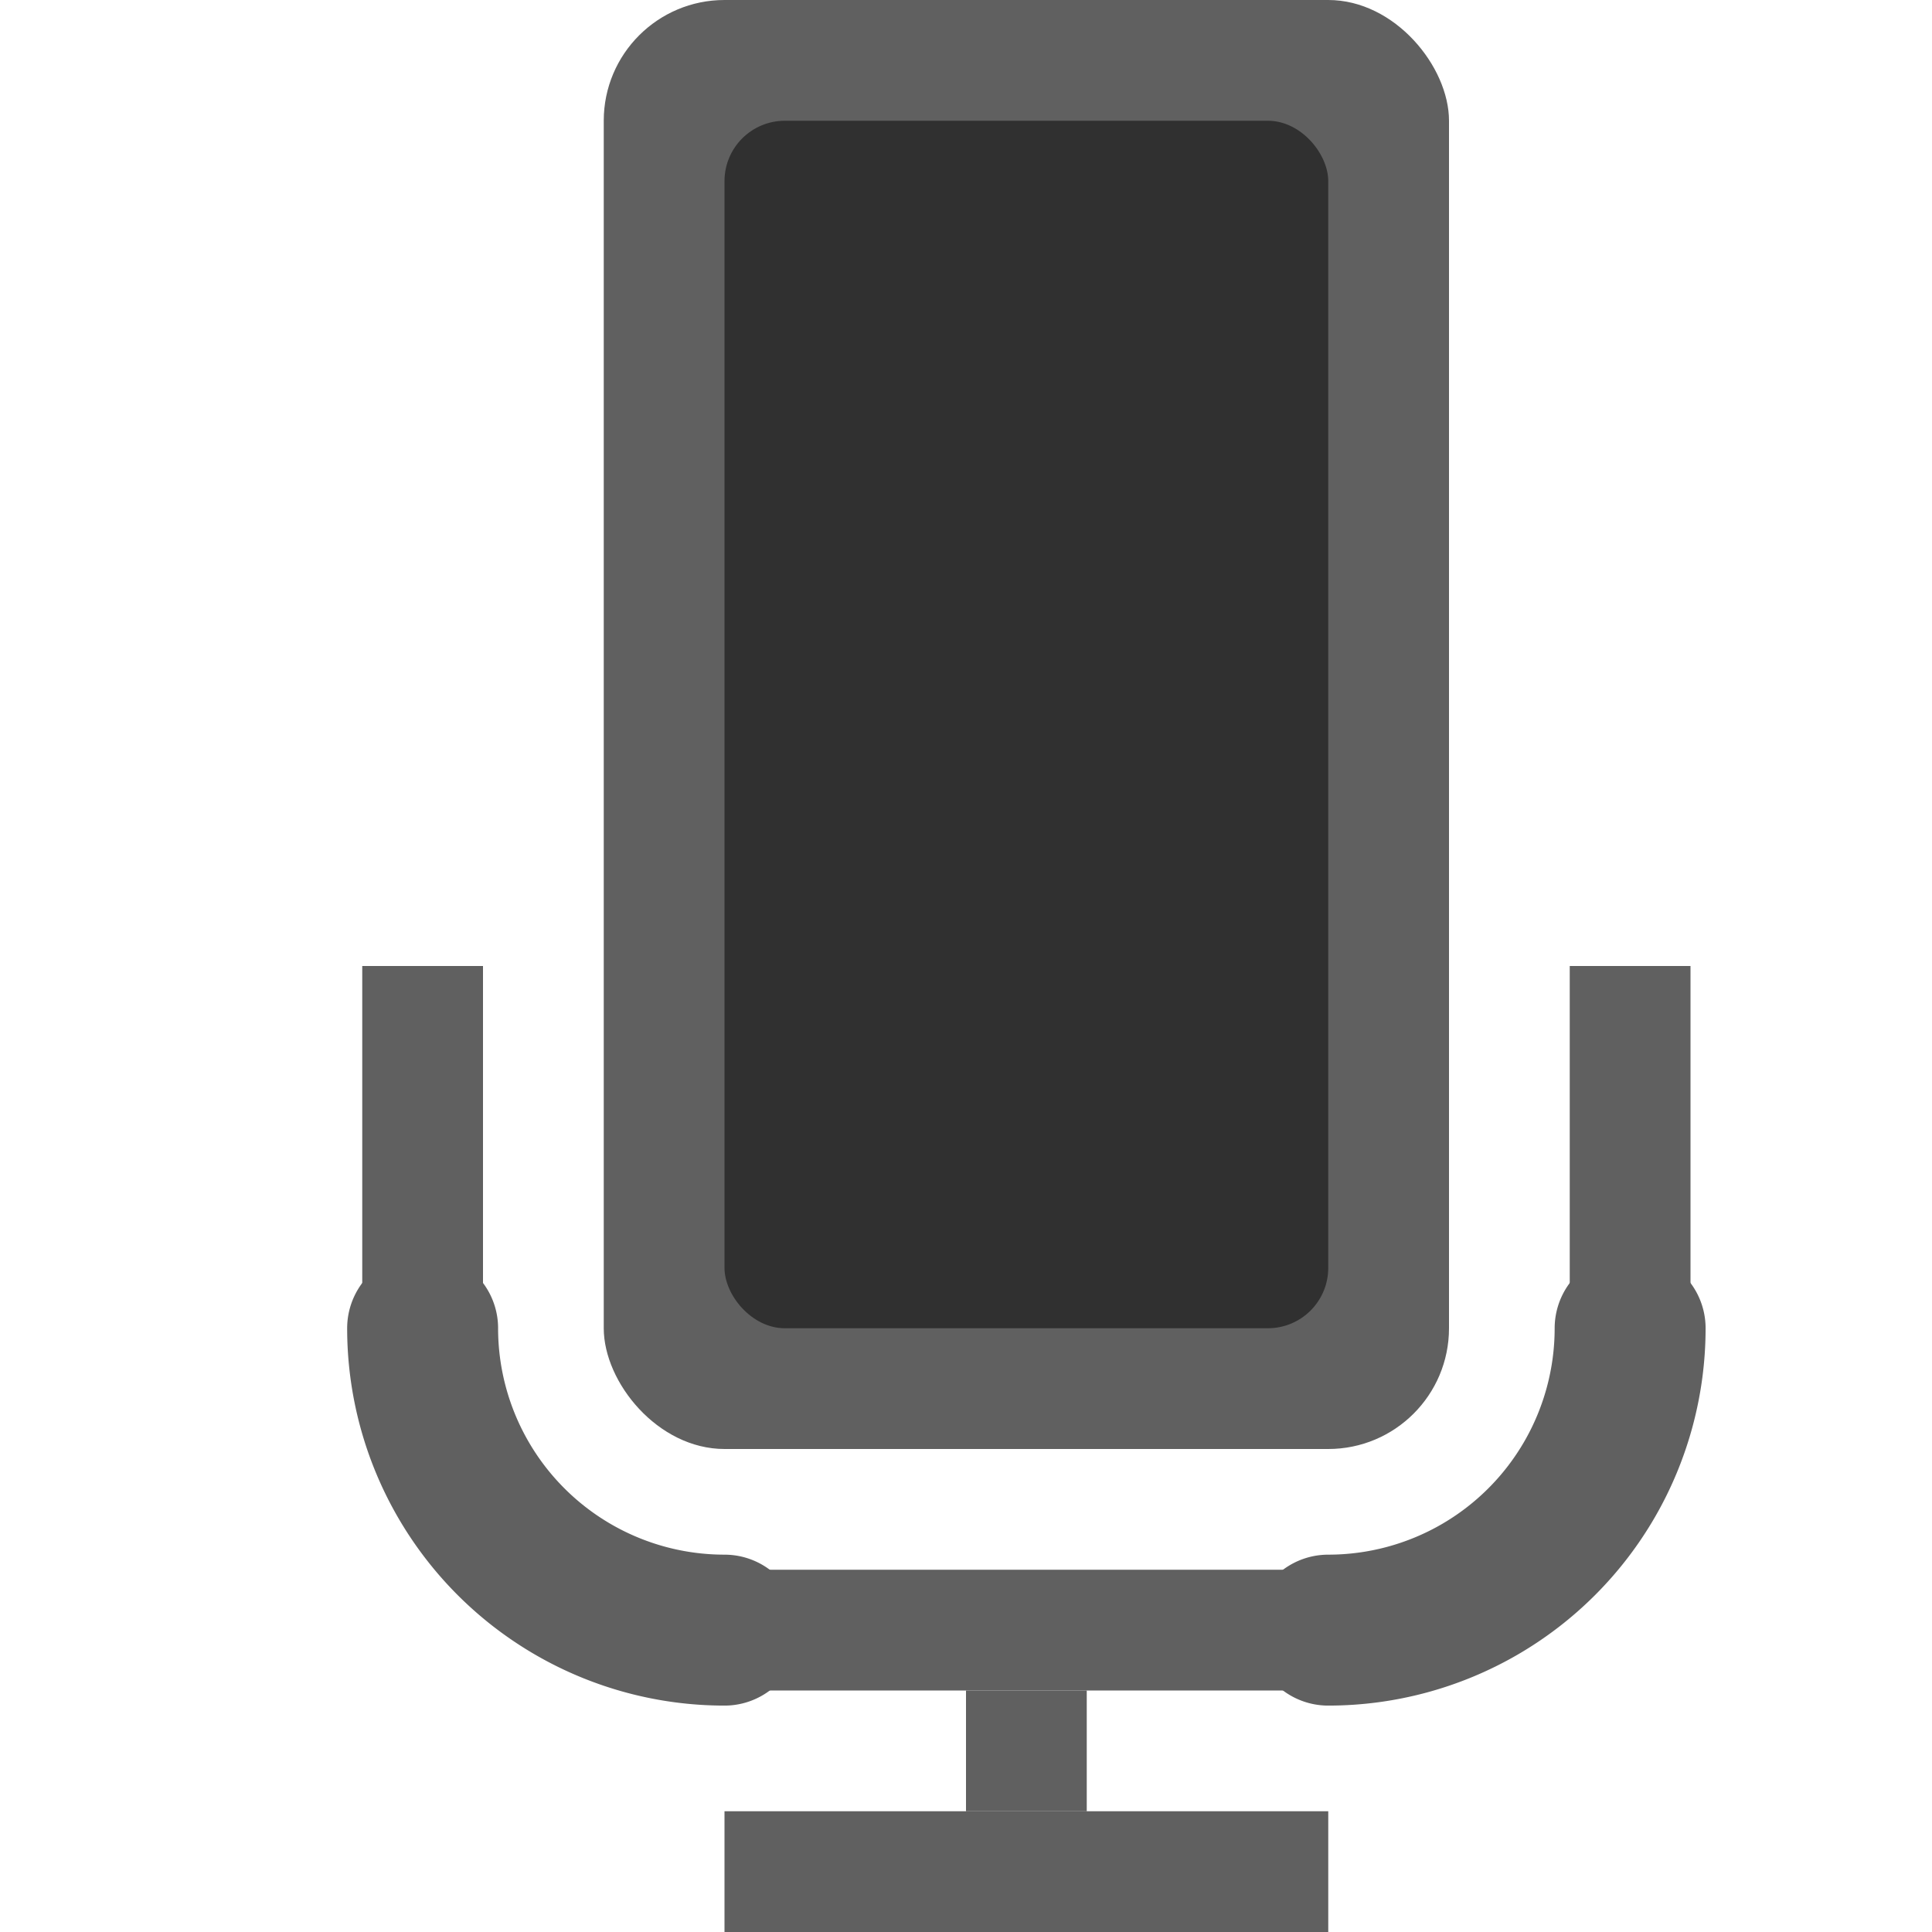 <?xml version="1.0" encoding="utf-8"?>
<svg viewBox="0 0 16 16" width="512" height="512" xmlns="http://www.w3.org/2000/svg">

<!--
  <rect x="0" y="0" width="16" height="16" rx="0" ry="0" stroke="none" fill="#101050"/>

  <defs>
    <pattern id="grid" width="1" height="1" patternUnits="userSpaceOnUse">
      <path d="M 0 0 L 1 0 1 1 0 1 0 0" fill="none" stroke="red" stroke-width="0.1"/>
    </pattern>
  </defs>

  <rect width="16" height="16" fill="url(#grid)" />
-->
  <rect x="5" y="0" width="7" height="12" rx="1" ry="1" fill="#606060"/>
  <rect x="6" y="1" width="5" height="10" rx="0.5" ry="0.5" fill="#303030"/>

  <line x1="3.5" y1="8"          x2="3.5" y2="11.15"               stroke-width="1" stroke="#606060" />
  <line x1="13.5" y1="8"          x2="13.5" y2="11.15"              stroke-width="1" stroke="#606060" />

  <line x1="5.85" y1="13.5"          x2="11.15" y2="13.5"              stroke-width="1" stroke="#606060" />

  <path stroke="#606060" fill="none" stroke-width="1.25px" d="M 3.5 11 A 2.5 2.5 0 0 0 6 13.5" stroke-linecap="round"/>
  <path stroke="#606060" fill="none" stroke-width="1.25px" d="M 11 13.5 A 2.5 2.5 0 0 0 13.5 11" stroke-linecap="round"/>

  <line x1="8.5" y1="14"          x2="8.5" y2="15"              stroke-width="1" stroke="#606060" />
  <line x1="6" y1="15.5"          x2="11" y2="15.5"              stroke-width="1" stroke="#606060" />

</svg>
